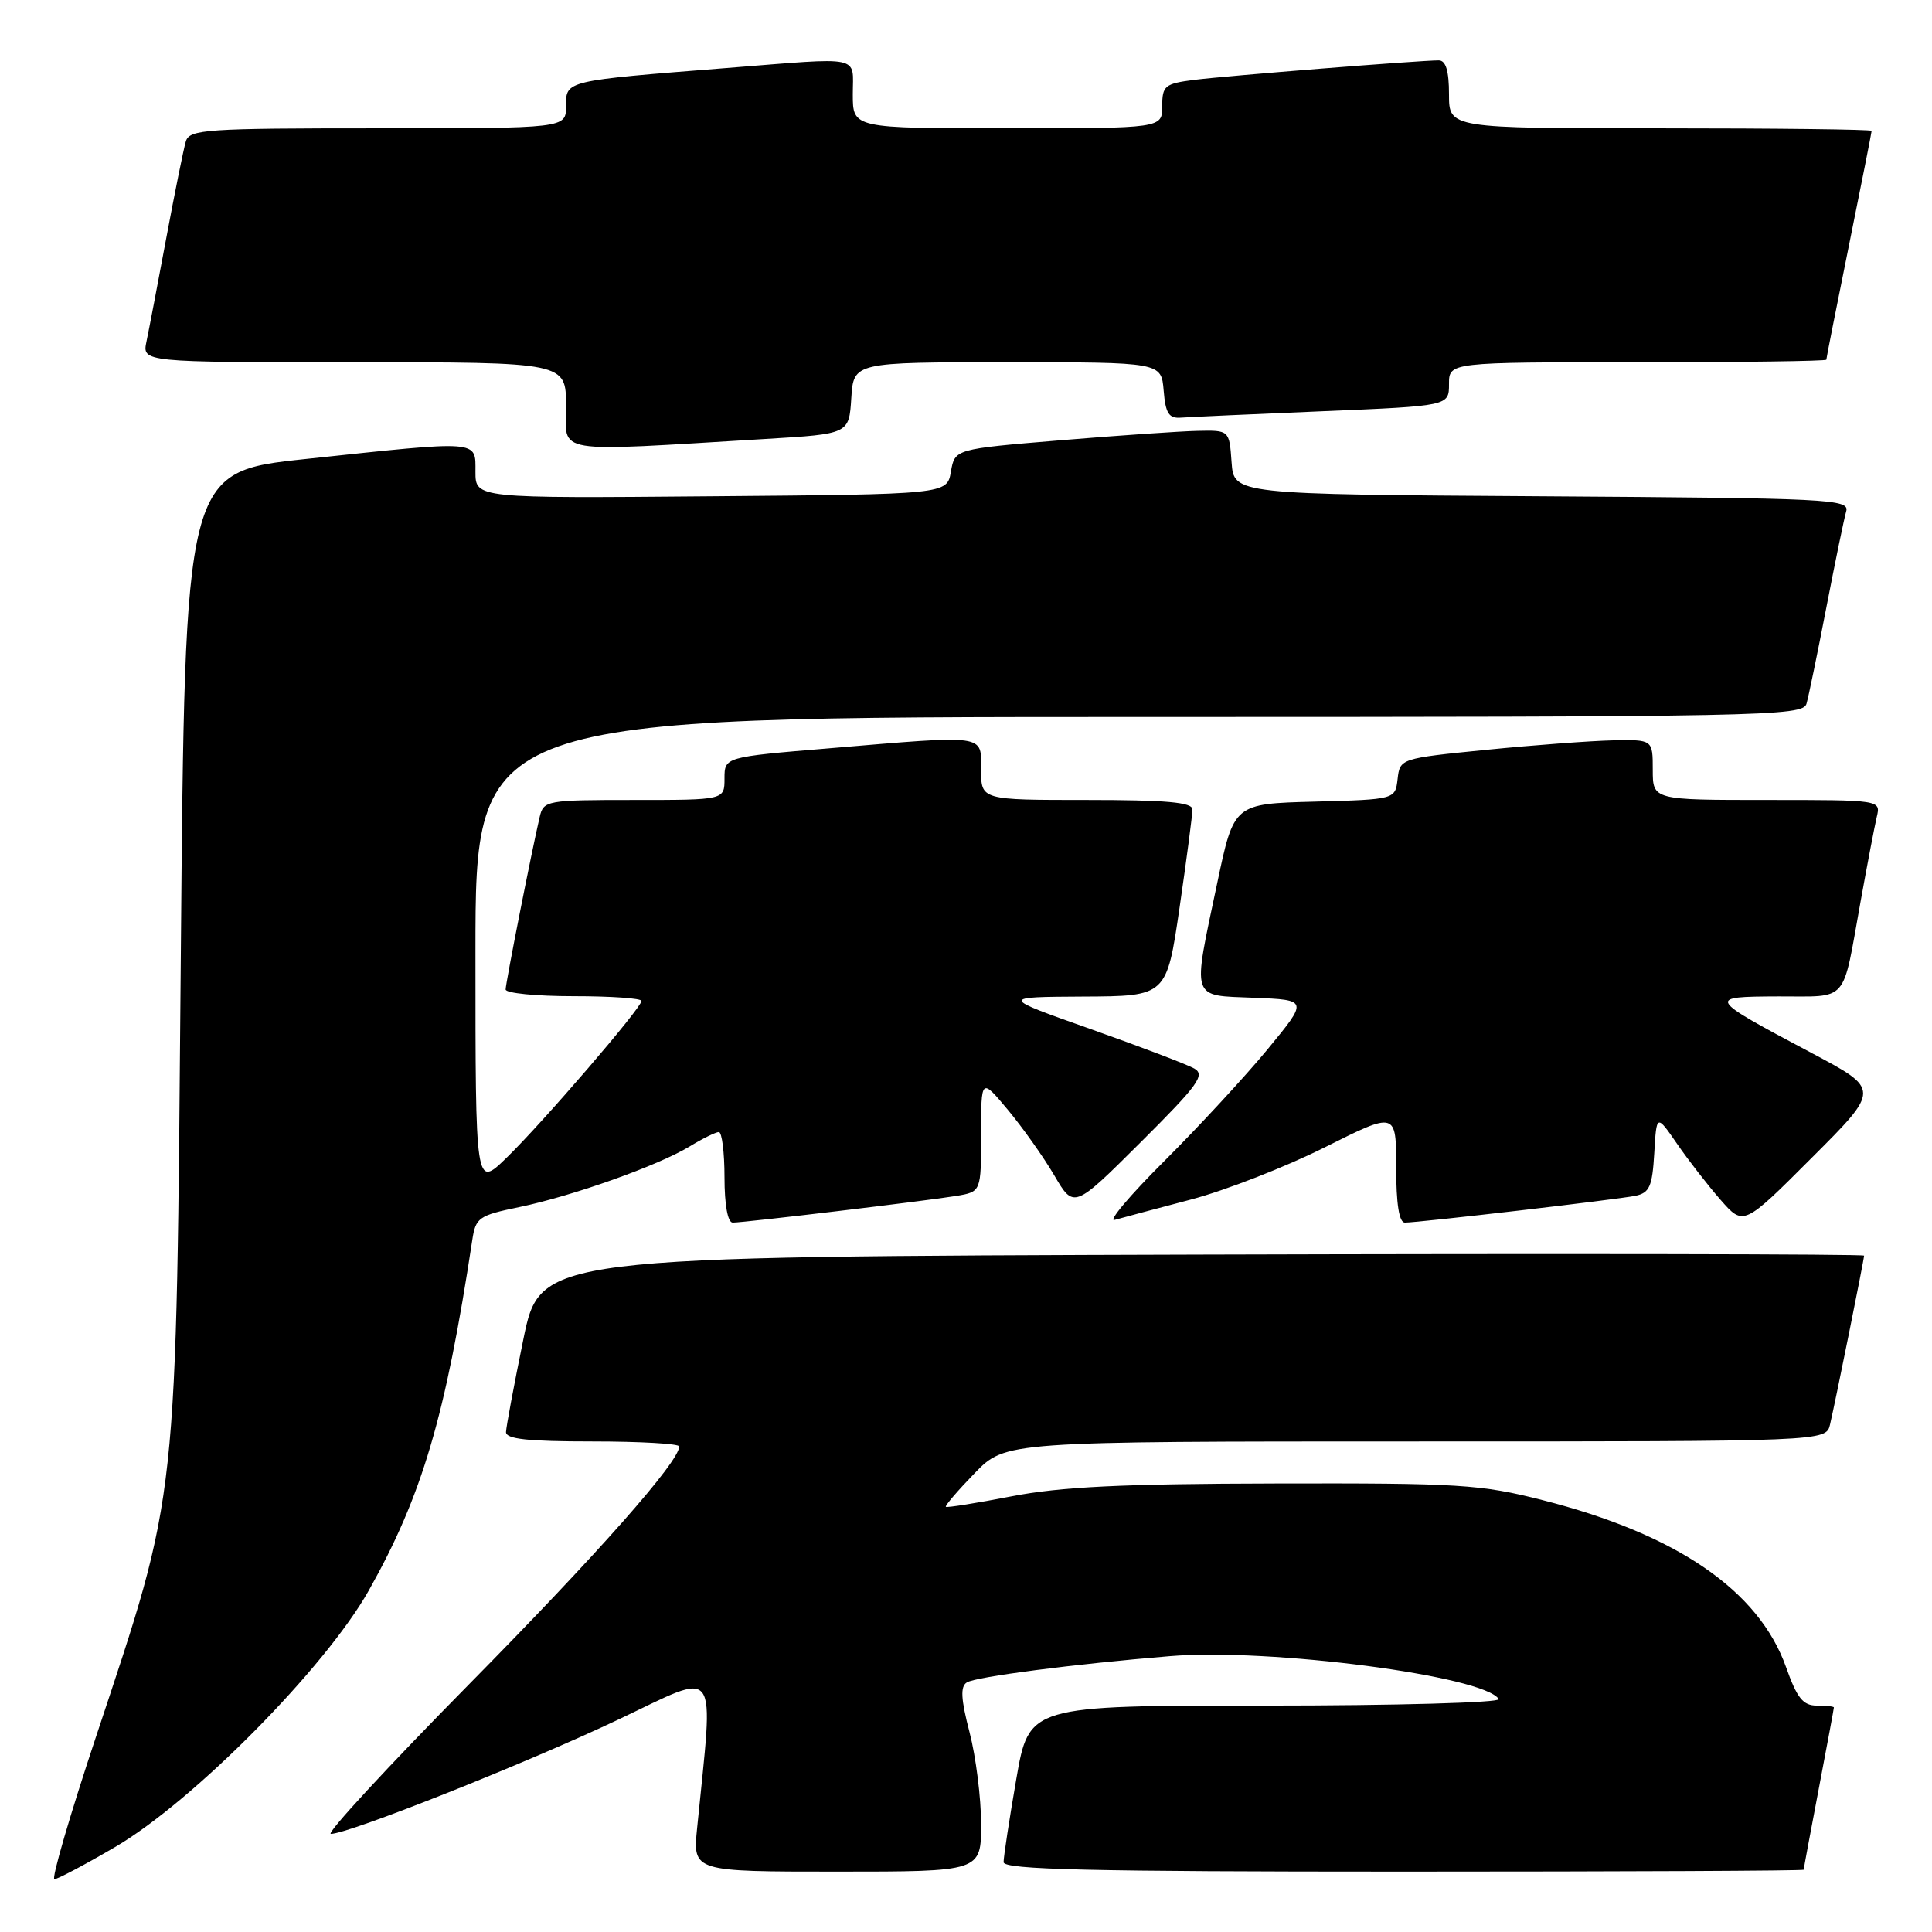 <?xml version="1.0" encoding="UTF-8" standalone="no"?>
<!DOCTYPE svg PUBLIC "-//W3C//DTD SVG 1.1//EN" "http://www.w3.org/Graphics/SVG/1.1/DTD/svg11.dtd" >
<svg xmlns="http://www.w3.org/2000/svg" xmlns:xlink="http://www.w3.org/1999/xlink" version="1.1" viewBox="0 0 256 256">
 <g >
 <path fill="currentColor"
d=" M 15.24 244.75 C 25.60 238.69 43.12 220.97 48.87 210.74 C 55.94 198.17 59.03 187.72 62.58 164.31 C 63.03 161.34 63.44 161.05 68.78 159.95 C 75.87 158.48 87.22 154.44 91.38 151.91 C 93.10 150.86 94.84 150.01 95.25 150.00 C 95.66 150.00 96.00 152.70 96.00 156.00 C 96.00 159.65 96.43 162.00 97.09 162.00 C 98.66 162.00 122.90 159.10 126.75 158.46 C 130.00 157.91 130.00 157.91 130.00 150.36 C 130.00 142.81 130.00 142.81 133.54 147.05 C 135.49 149.39 138.26 153.29 139.69 155.73 C 142.29 160.17 142.29 160.17 151.13 151.37 C 158.77 143.76 159.74 142.43 158.24 141.58 C 157.28 141.04 151.10 138.69 144.50 136.35 C 132.50 132.11 132.50 132.11 143.54 132.05 C 154.58 132.00 154.58 132.00 156.30 120.25 C 157.24 113.79 158.01 107.94 158.00 107.25 C 158.00 106.31 154.53 106.00 144.00 106.00 C 130.00 106.00 130.00 106.00 130.00 102.00 C 130.00 97.25 130.95 97.38 109.80 99.16 C 96.00 100.31 96.00 100.31 96.00 103.16 C 96.00 106.00 96.00 106.00 84.02 106.00 C 72.42 106.00 72.02 106.07 71.51 108.25 C 70.44 112.84 67.00 130.25 67.00 131.11 C 67.00 131.60 71.05 132.00 76.00 132.00 C 80.95 132.00 85.00 132.28 85.00 132.63 C 85.00 133.55 71.84 148.84 67.08 153.45 C 63.00 157.41 63.00 157.41 63.00 126.20 C 63.00 95.00 63.00 95.00 150.93 95.00 C 233.82 95.00 238.89 94.90 239.37 93.25 C 239.65 92.29 240.83 86.55 242.00 80.50 C 243.17 74.45 244.35 68.72 244.63 67.76 C 245.10 66.13 242.54 66.01 204.31 65.76 C 163.50 65.50 163.50 65.50 163.19 61.25 C 162.89 57.00 162.89 57.00 158.69 57.09 C 156.39 57.14 148.20 57.70 140.51 58.34 C 126.52 59.50 126.52 59.50 126.00 62.50 C 125.48 65.50 125.48 65.50 94.24 65.76 C 63.00 66.03 63.00 66.03 63.00 62.51 C 63.00 58.28 63.80 58.34 40.50 60.82 C 24.50 62.52 24.50 62.52 23.96 126.51 C 23.33 200.46 23.70 197.06 12.68 230.25 C 9.25 240.56 6.79 249.00 7.21 249.00 C 7.63 249.00 11.24 247.09 15.24 244.75 Z  M 130.00 241.71 C 130.00 238.25 129.31 232.77 128.47 229.54 C 127.32 225.12 127.23 223.48 128.11 222.93 C 129.33 222.18 142.24 220.50 155.00 219.45 C 168.23 218.35 196.69 222.07 198.59 225.14 C 198.88 225.61 185.01 226.00 167.73 226.00 C 136.35 226.00 136.35 226.00 134.66 235.75 C 133.73 241.11 132.98 246.06 132.98 246.75 C 133.00 247.73 144.28 248.00 186.00 248.00 C 215.15 248.00 239.00 247.89 239.00 247.75 C 239.00 247.61 239.90 242.77 241.00 237.00 C 242.10 231.23 243.00 226.39 243.00 226.25 C 243.00 226.11 241.98 226.00 240.73 226.00 C 238.91 226.00 238.11 225.00 236.66 220.90 C 233.05 210.75 222.18 203.29 204.38 198.77 C 196.23 196.69 193.34 196.51 169.00 196.57 C 148.70 196.61 140.52 197.01 134.04 198.27 C 129.39 199.17 125.46 199.80 125.33 199.66 C 125.19 199.52 126.91 197.51 129.15 195.20 C 133.23 191.00 133.23 191.00 187.60 191.00 C 241.96 191.00 241.96 191.00 242.49 188.75 C 243.21 185.69 247.00 166.88 247.00 166.38 C 247.00 166.17 207.53 166.10 159.29 166.24 C 71.59 166.50 71.59 166.50 69.34 177.50 C 68.10 183.55 67.07 189.06 67.05 189.75 C 67.01 190.68 69.94 191.00 78.50 191.00 C 84.83 191.00 90.00 191.30 90.00 191.66 C 90.00 193.68 79.27 205.82 62.08 223.25 C 51.37 234.11 43.16 243.00 43.84 243.00 C 46.18 243.00 69.57 233.71 81.85 227.89 C 95.55 221.41 94.57 220.07 92.37 242.25 C 91.80 248.00 91.80 248.00 110.90 248.00 C 130.00 248.00 130.00 248.00 130.00 241.71 Z  M 157.82 158.94 C 162.40 157.73 170.39 154.61 175.57 152.01 C 185.00 147.29 185.00 147.29 185.00 154.64 C 185.00 159.52 185.39 162.00 186.15 162.00 C 188.03 162.00 214.31 158.94 216.70 158.45 C 218.57 158.06 218.94 157.22 219.20 152.80 C 219.50 147.62 219.50 147.62 222.22 151.56 C 223.71 153.73 226.31 157.07 227.98 158.98 C 231.03 162.46 231.03 162.46 240.08 153.40 C 249.14 144.35 249.14 144.35 240.07 139.54 C 226.12 132.13 226.09 132.07 235.68 132.03 C 245.06 132.00 244.07 133.14 246.53 119.50 C 247.42 114.55 248.39 109.49 248.68 108.25 C 249.22 106.00 249.22 106.00 234.11 106.00 C 219.00 106.00 219.00 106.00 219.00 102.00 C 219.00 98.00 219.00 98.00 213.75 98.10 C 210.86 98.16 203.32 98.72 197.00 99.35 C 185.56 100.49 185.50 100.51 185.19 103.22 C 184.87 105.93 184.87 105.93 174.19 106.22 C 163.50 106.50 163.50 106.50 161.29 117.00 C 157.97 132.73 157.69 131.86 166.17 132.21 C 173.34 132.50 173.34 132.50 167.99 139.00 C 165.05 142.57 158.88 149.25 154.29 153.83 C 149.69 158.41 146.73 161.93 147.71 161.64 C 148.70 161.36 153.25 160.14 157.82 158.94 Z  M 101.50 58.16 C 112.50 57.50 112.50 57.50 112.80 52.75 C 113.11 48.00 113.11 48.00 133.49 48.00 C 153.88 48.00 153.88 48.00 154.19 51.75 C 154.44 54.79 154.88 55.47 156.50 55.34 C 157.60 55.26 166.04 54.87 175.25 54.49 C 192.00 53.79 192.00 53.79 192.00 50.89 C 192.00 48.00 192.00 48.00 217.00 48.00 C 230.75 48.00 242.00 47.85 242.00 47.66 C 242.00 47.47 243.35 40.65 245.00 32.50 C 246.65 24.35 248.00 17.53 248.00 17.34 C 248.00 17.15 235.40 17.00 220.00 17.00 C 192.00 17.00 192.00 17.00 192.00 12.50 C 192.00 9.38 191.58 8.00 190.64 8.00 C 188.13 8.00 162.54 10.04 158.25 10.58 C 154.34 11.08 154.00 11.36 154.00 14.06 C 154.00 17.00 154.00 17.00 133.50 17.00 C 113.00 17.00 113.00 17.00 113.00 12.50 C 113.00 7.25 114.53 7.57 96.30 9.01 C 74.78 10.71 75.00 10.66 75.00 14.06 C 75.00 17.00 75.00 17.00 50.07 17.00 C 27.19 17.00 25.09 17.14 24.62 18.75 C 24.33 19.71 23.17 25.45 22.04 31.50 C 20.91 37.55 19.73 43.74 19.41 45.25 C 18.84 48.00 18.84 48.00 46.92 48.00 C 75.00 48.00 75.00 48.00 75.00 53.77 C 75.00 60.25 72.76 59.88 101.50 58.16 Z "/>
</g>
</svg>